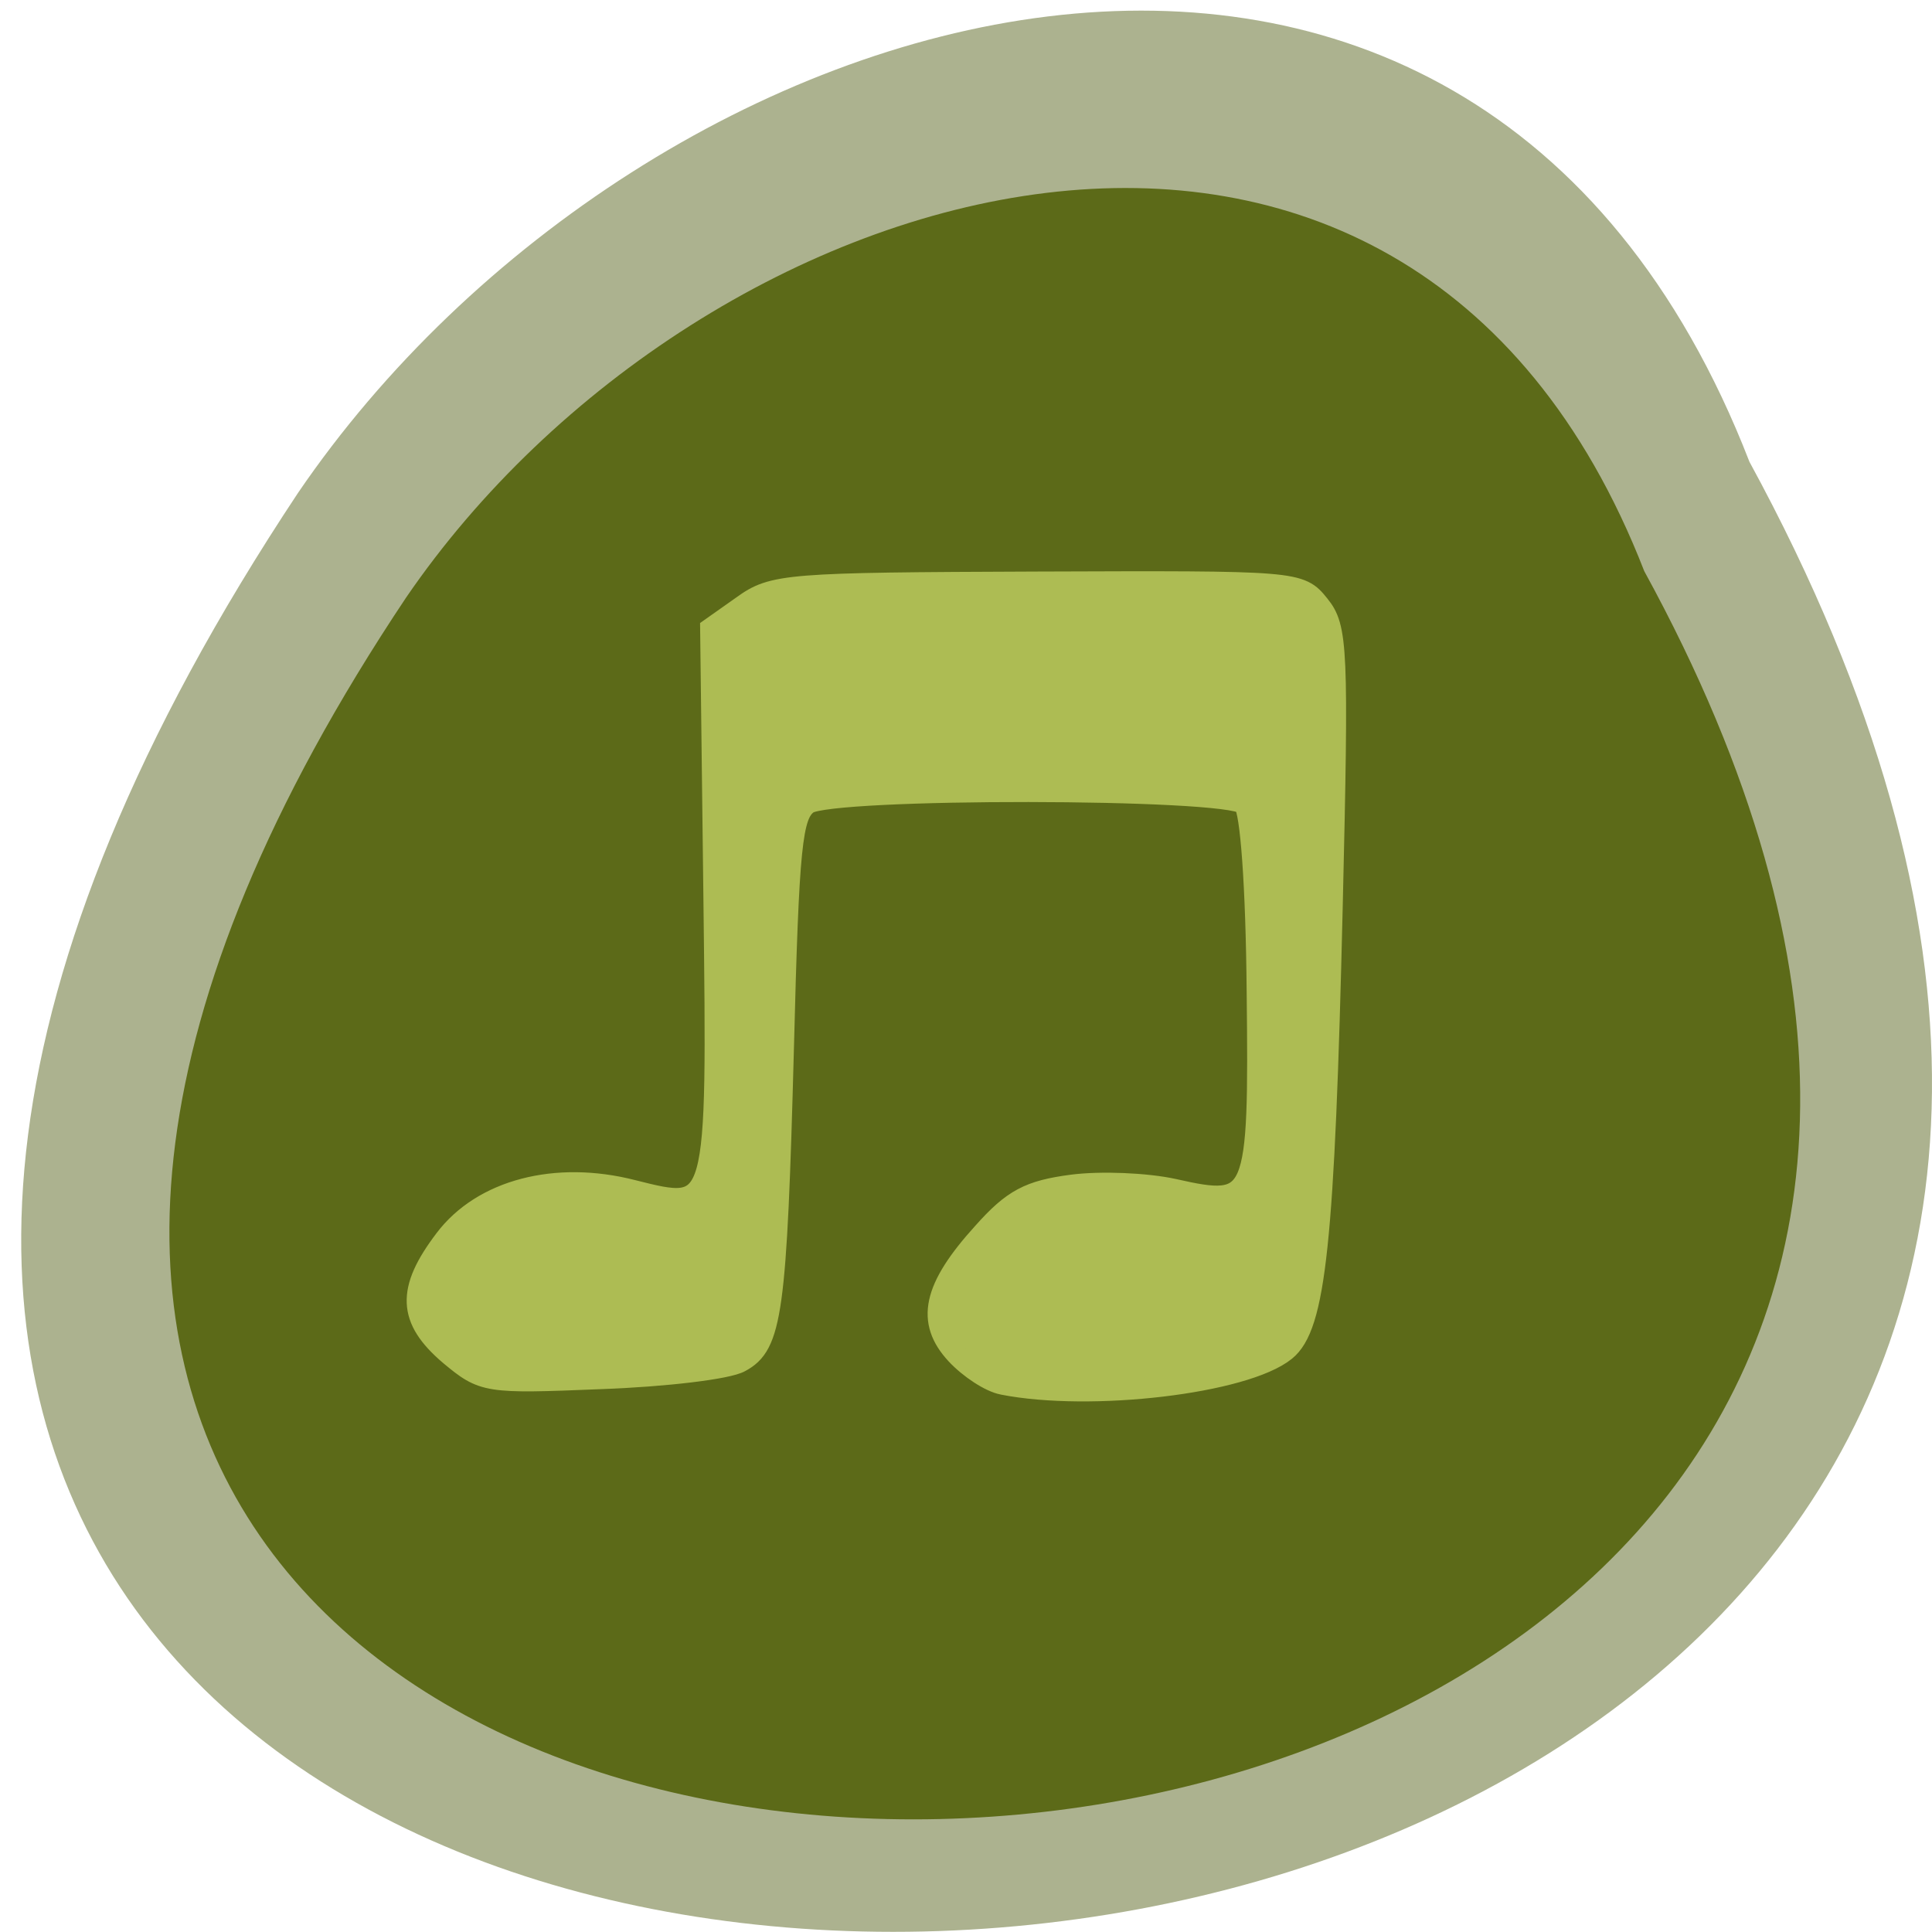 <svg xmlns="http://www.w3.org/2000/svg" viewBox="0 0 16 16"><path d="m 14.488 3.824 c 8.609 15.813 -22.836 16.559 -12.02 0.258 c 2.859 -4.195 9.699 -6.242 12.02 -0.258" fill="#acb28f"/><path d="m 13.617 4.73 c 7.352 13.426 -19.496 14.06 -10.254 0.219 c 2.437 -3.563 8.277 -5.301 10.254 -0.219" fill="#5b6917" fill-opacity="0.984"/><path d="m 133.94 184.88 c -1.688 -0.313 -4.438 -2.125 -6.188 -4 c -4.063 -4.375 -3.125 -8.813 3.563 -16.188 c 4 -4.5 6.188 -5.625 11.875 -6.375 c 3.813 -0.5 9.938 -0.25 13.625 0.563 c 11.06 2.5 11.438 1.625 11.125 -26.375 c -0.125 -14.25 -0.875 -24.19 -1.75 -25.12 c -2.25 -2.188 -55.12 -2.25 -58.31 -0.063 c -2.125 1.563 -2.563 5.438 -3.25 32.688 c -0.938 35.31 -1.563 39.625 -5.75 41.875 c -1.625 0.938 -10 1.938 -18.625 2.25 c -15.313 0.625 -15.688 0.563 -20.19 -3.188 c -5.563 -4.75 -5.75 -8.625 -0.625 -15.375 c 5 -6.625 14.813 -9.188 25.06 -6.563 c 11.438 2.875 11.375 3.125 10.875 -39 l -0.438 -36.06 l 4.25 -3 c 4.063 -2.938 5.875 -3.063 39.31 -3.188 c 34.813 -0.125 35.13 -0.125 37.688 3.063 c 2.438 3 2.563 5.688 1.75 40.25 c -1.063 44.938 -2.25 56.06 -6.25 59.31 c -5.375 4.375 -26 6.813 -37.75 4.5" transform="scale(0.062)" fill="#adbc53" stroke="#adbc53" stroke-width="2.836"/></svg>
